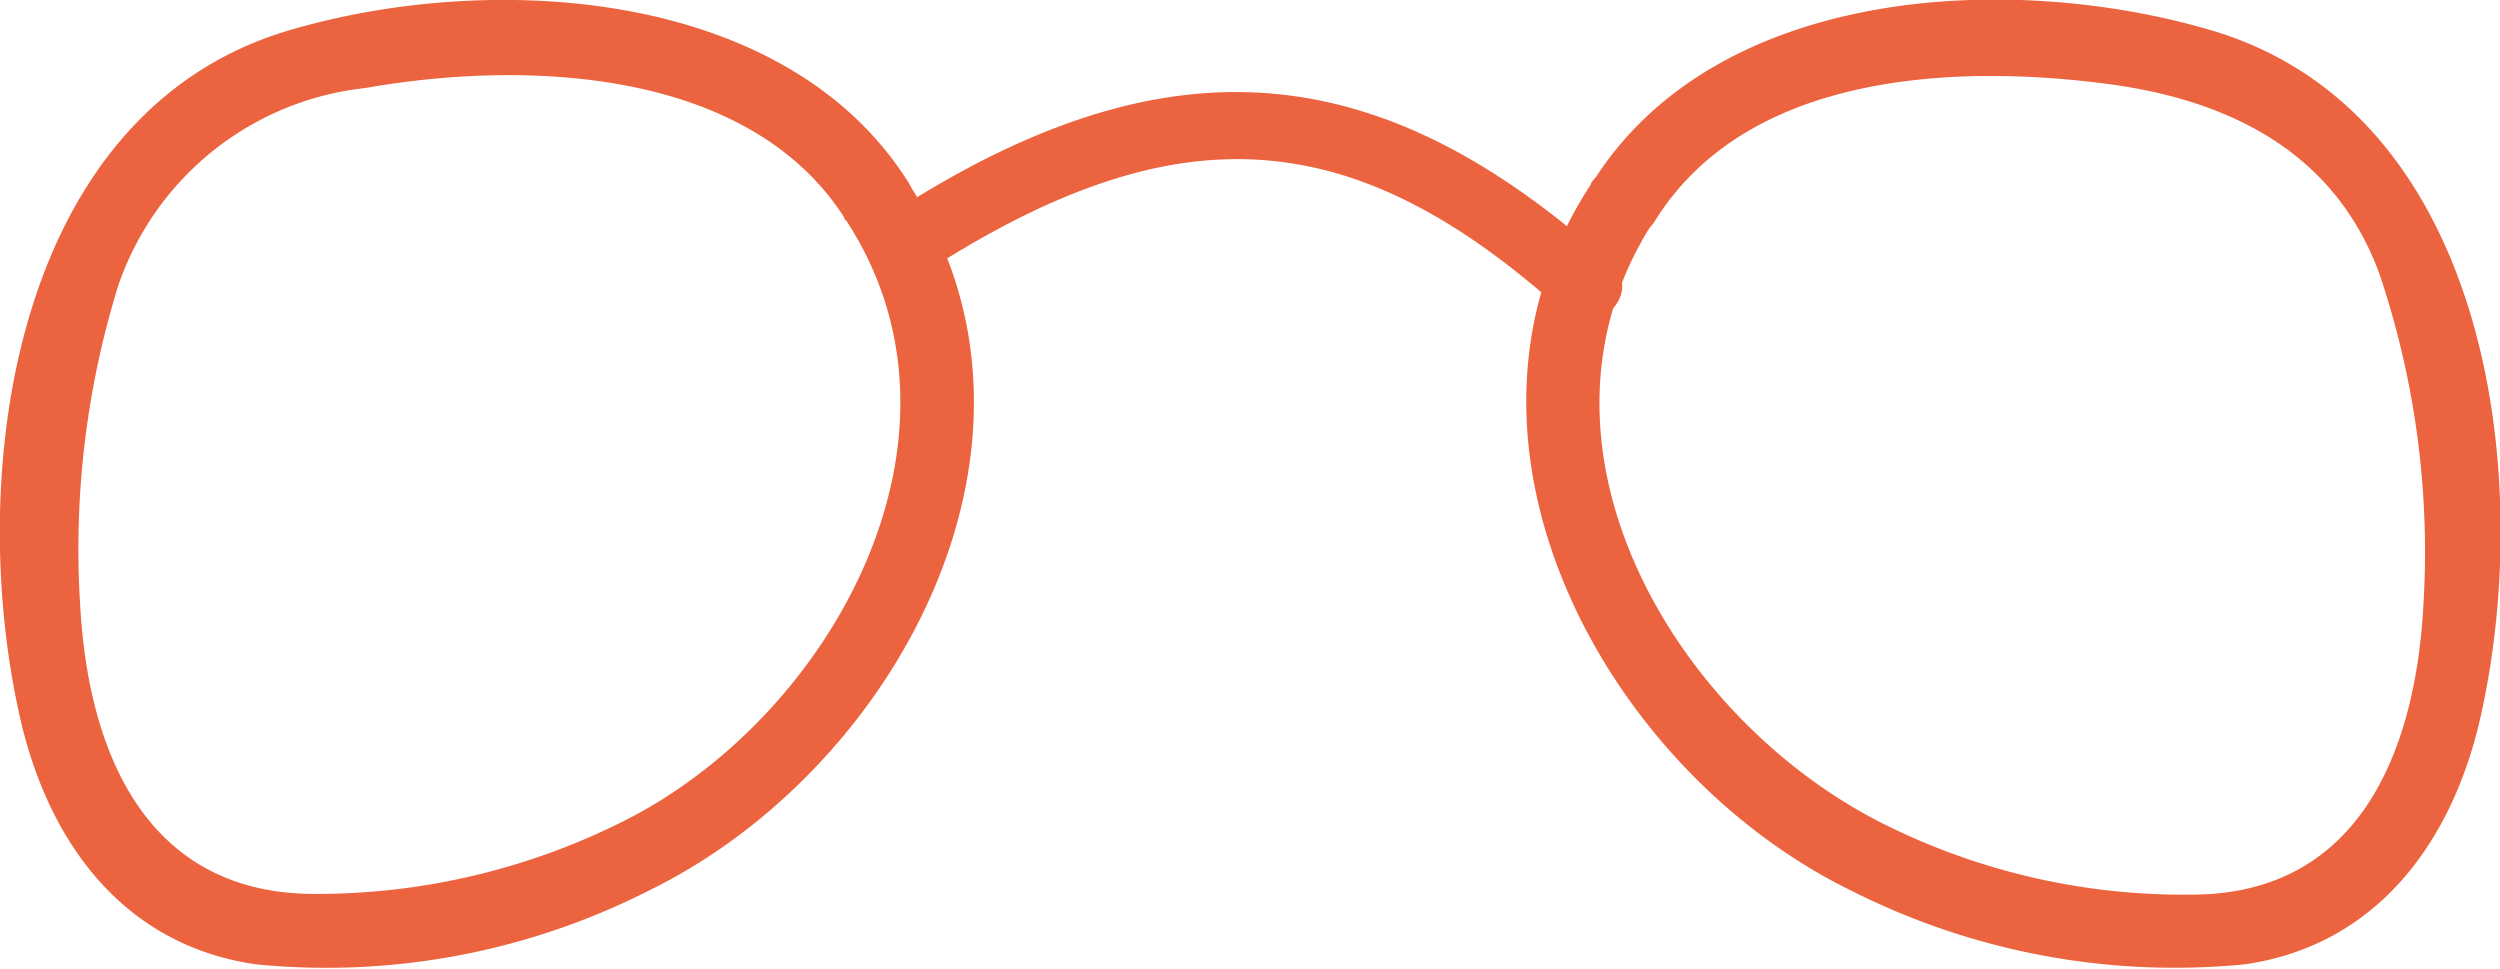 <svg xmlns="http://www.w3.org/2000/svg" viewBox="0 0 56.8 22.02"><defs><style>.cls-1{fill:#ec643f;}</style></defs><title>Fichier 12</title><g id="Calque_2" data-name="Calque 2"><g id="Calque_1-2" data-name="Calque 1"><path class="cls-1" d="M19.22,5c3.21,4.9-.32,11.25-5,13.63a15.53,15.53,0,0,1-7.07,1.68c-3.81,0-5.15-3.19-5.33-6.59a20.21,20.21,0,0,1,.86-7.21A6.69,6.69,0,0,1,8.3,2c3.62-.64,8.74-.47,10.92,3,.56.91,2,.07,1.43-.84C17.87-.28,11.17-.66,6.6.68.31,2.51-.8,10.72.45,16.28c.64,2.85,2.35,5.2,5.37,5.63a16.18,16.18,0,0,0,8.91-1.67C20.36,17.5,24.45,10,20.65,4.18c-.58-.89-2-.06-1.43.84"/><path class="cls-1" d="M21.31,6c5.53-3.47,9.47-3.19,14.21,1.08.74.66,1.83-.42,1.09-1.08-5.24-4.73-10-5.16-16.08-1.33-.84.53-1.07,1.86-.22,1.33"/><path class="cls-1" d="M36.15,4.18c-3.79,5.78.29,13.32,5.92,16.06A16.3,16.3,0,0,0,51,21.91c3-.43,4.72-2.78,5.36-5.63,1.25-5.56.14-13.77-6.15-15.6-4.57-1.34-11.27-1-14.05,3.5-.57.91.87,1.75,1.44.84,2.1-3.38,6.85-3.58,10.38-3.1,2.73.38,5.08,1.57,6.08,4.3a19.76,19.76,0,0,1,1,7.52c-.17,3.2-1.37,6.43-5,6.58a15.21,15.21,0,0,1-7.1-1.52C38.08,16.46,34.27,10.07,37.59,5c.59-.9-.85-1.73-1.44-.84"/></g></g></svg>